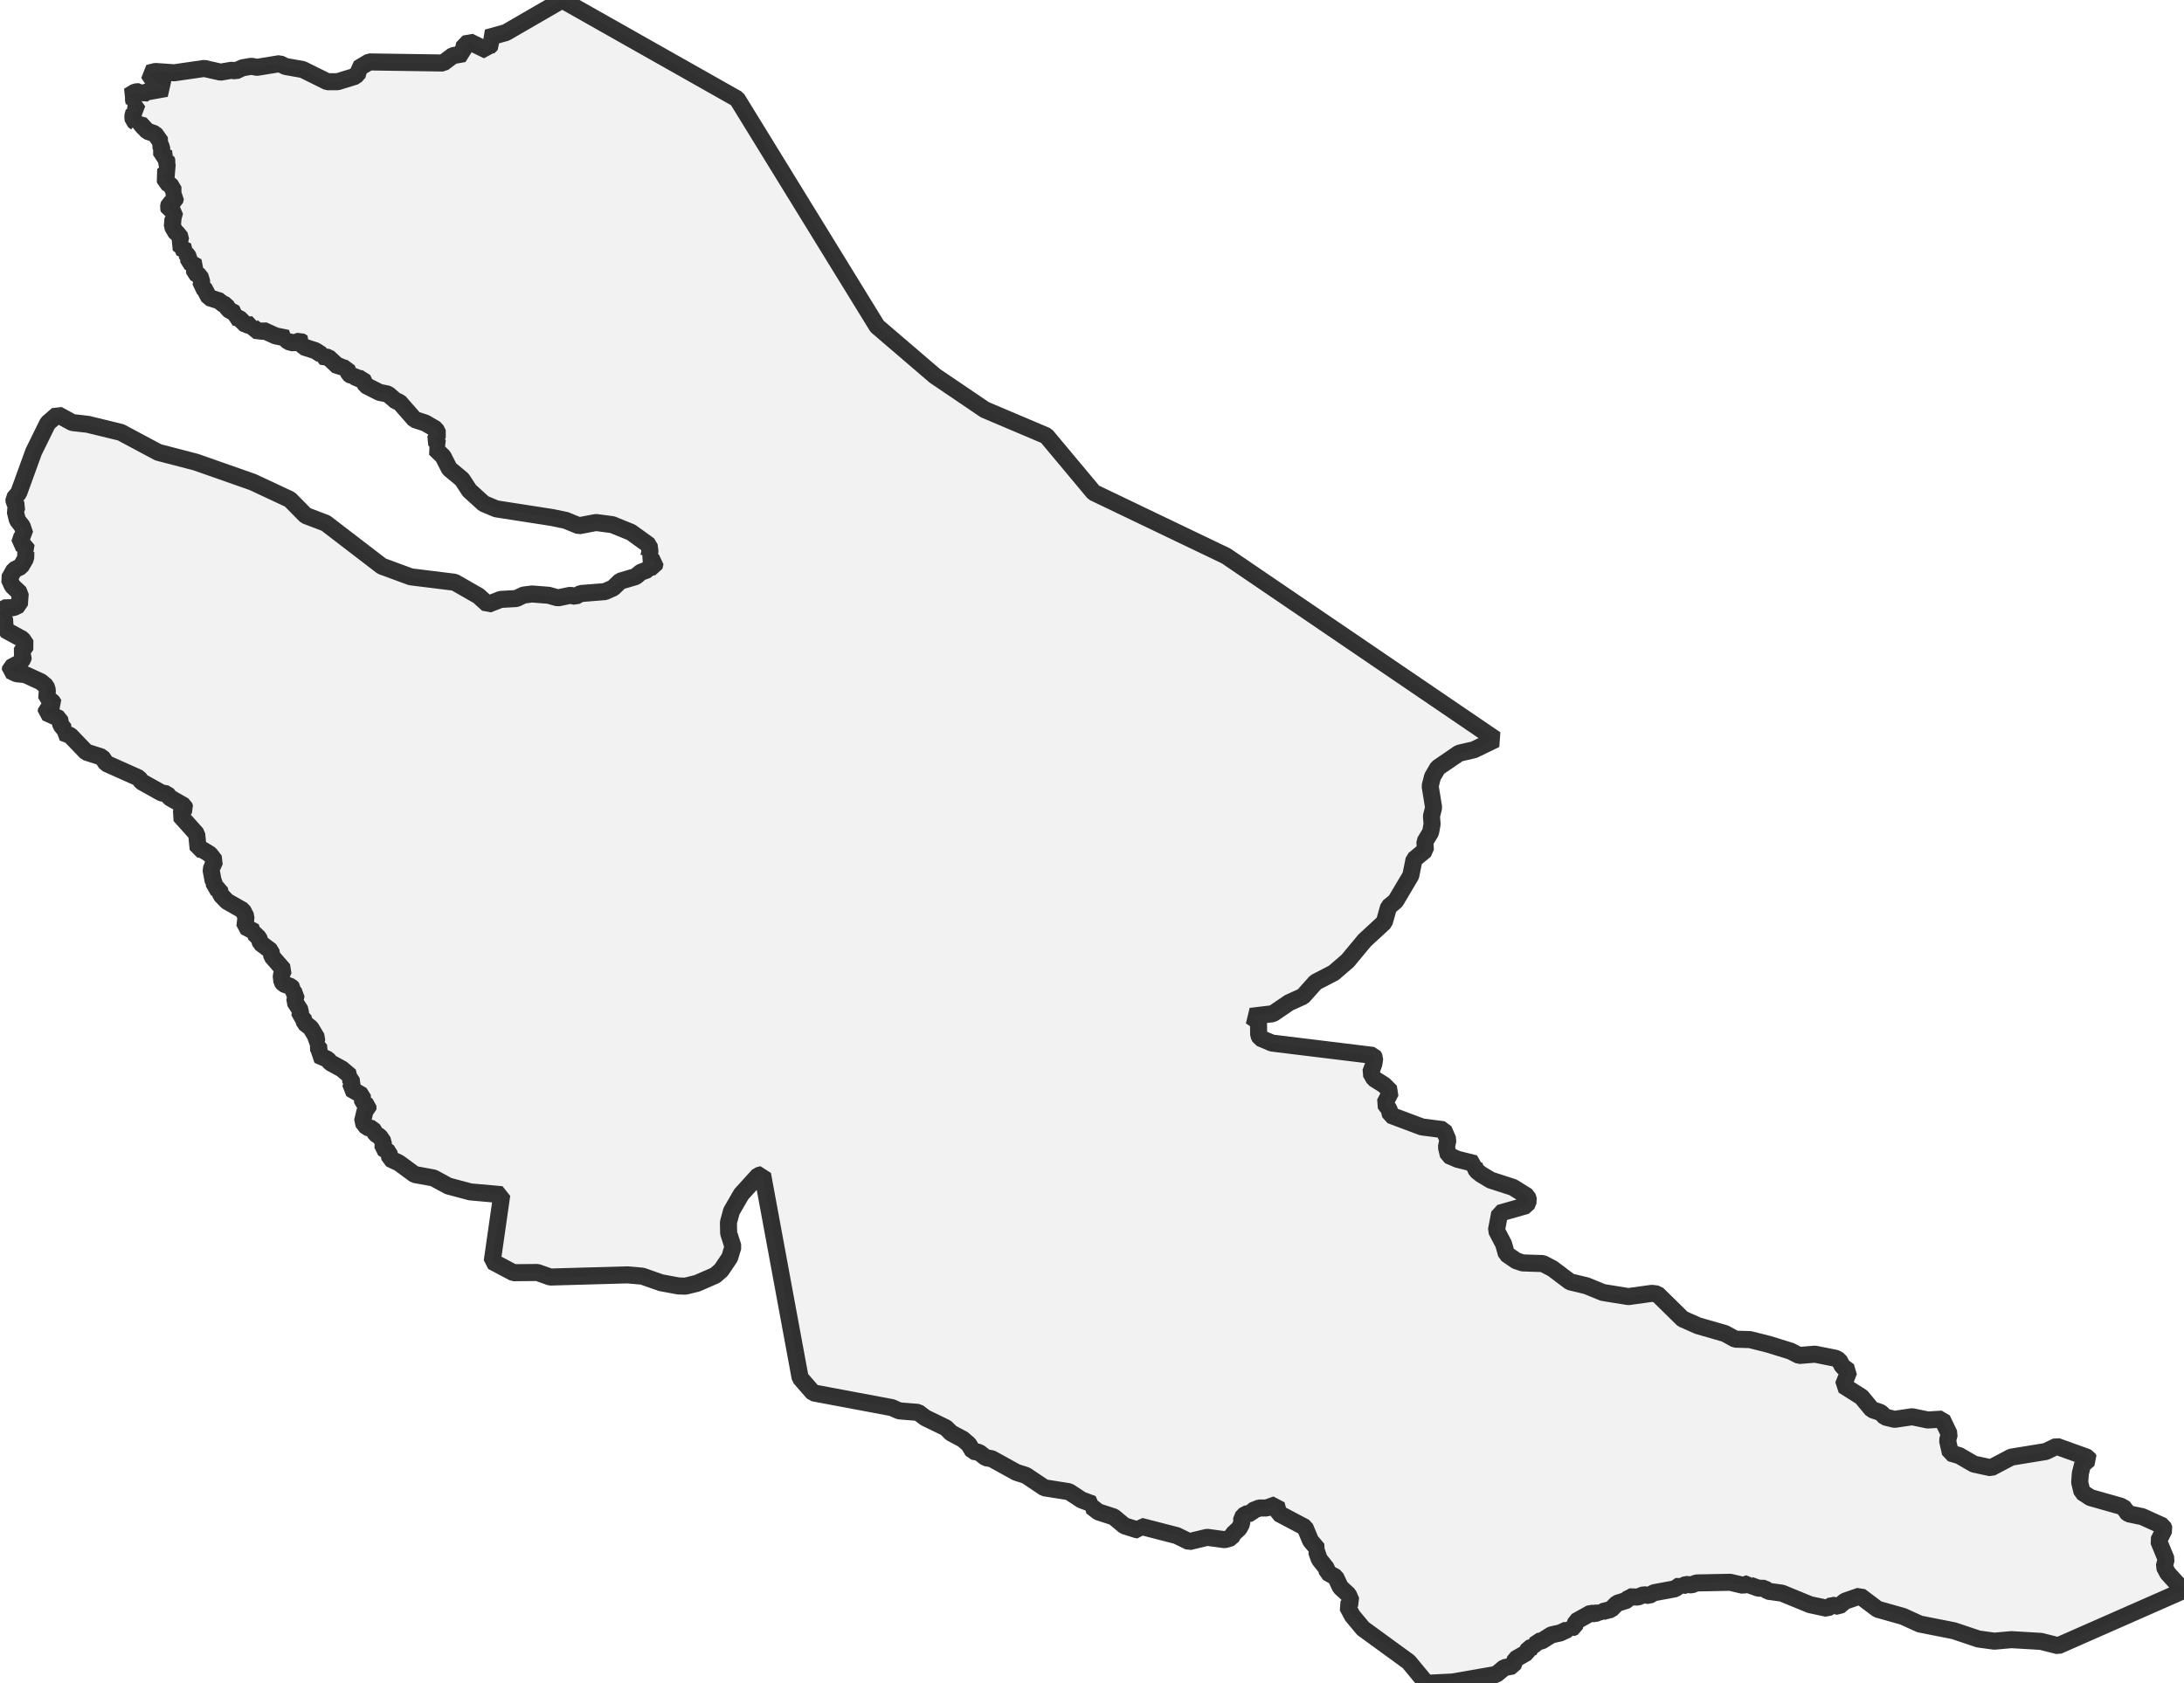 <?xml version="1.0" encoding="UTF-8" standalone="no"?>
<svg viewBox="0 0 256 197.362" xmlns="http://www.w3.org/2000/svg">
  <style>
    g.zone {
      fill: lightgray;
      stroke-width: 2;
      stroke-linecap: square;
      stroke-linejoin: bevel;
      stroke-miterlimit: 3;
      stroke-opacity: 0.8;
      stroke: black;
      fill-opacity: 0.3;
    }
  </style>
  <g class="zone" id="zone">
    <path d="M0,71.884 0.535,72.572 0.611,73.845 2.624,74.94 3.082,75.628 2.445,76.545 2.751,76.953 2.675,77.259 2.343,77.692 1.248,78.277 1.197,78.634 1.936,78.991 2.955,79.093 4.789,79.933 5.4,80.443 5.553,80.927 5.477,81.92 6.062,82.175 6.343,82.608 5.451,83.245 5.4,83.55 6.98,84.263 7.132,85.002 7.565,85.537 7.362,85.894 8.228,86.225 10.113,88.186 11.947,88.772 12.456,89.511 16.277,91.218 16.583,91.651 18.952,92.975 19.563,93.077 19.92,93.536 21.575,94.478 21.677,94.758 21.091,95.599 23.053,97.789 23.231,99.547 23.69,99.598 24.607,100.158 25.192,100.923 24.734,101.941 24.989,103.317 25.192,103.521 25.116,104.056 25.727,104.31 25.88,104.922 26.619,105.686 28.453,106.73 28.835,107.469 28.708,108.641 29.854,109.252 29.778,109.43 30.338,109.965 30.542,110.577 31.764,111.494 31.866,112.131 33.242,113.71 32.962,114.372 33.038,115.085 33.242,115.366 34.082,115.671 34.337,115.926 34.286,116.283 34.719,116.614 34.541,117.429 35.229,118.499 35.152,119.161 35.534,119.339 35.713,119.951 36.426,120.511 37.139,121.708 37.063,122.116 37.317,122.32 37.114,122.6 37.572,123.135 37.266,123.695 38.413,124.205 38.718,124.587 40.068,125.325 41.062,126.166 40.96,126.395 41.317,126.93 41.087,127.643 42.463,128.433 42.514,129.274 43.125,129.656 43.125,130.089 42.794,130.216 42.488,131.515 42.998,132.178 43.66,132.33 44.042,132.967 44.501,133.247 44.934,133.884 44.883,134.623 45.596,135.107 45.698,135.846 46.768,136.355 48.602,137.705 50.818,138.113 52.55,139.055 55.123,139.743 58.816,140.074 57.696,147.894 60.192,149.219 62.994,149.193 64.497,149.728 73.54,149.473 75.297,149.626 77.462,150.39 79.526,150.773 80.341,150.798 81.691,150.467 83.856,149.524 84.544,148.913 85.537,147.436 85.919,146.162 85.41,144.583 85.384,143.335 85.741,142.01 86.887,140.023 88.874,137.832 89.383,137.705 93.79,161.547 95.319,163.305 104.54,165.037 105.406,165.419 107.622,165.598 108.462,166.234 110.882,167.406 111.494,168.018 112.844,168.731 113.557,169.342 114.041,170.157 114.754,170.285 115.569,170.921 116.232,171.023 119.136,172.628 120.256,172.985 122.421,174.437 125.3,174.895 126.777,175.863 128.076,176.347 127.949,176.653 128.739,177.264 130.547,177.85 131.795,178.894 133.247,179.353 133.451,179.378 133.68,178.945 137.934,180.041 139.386,180.754 141.5,180.244 143.564,180.525 144.328,180.295 144.557,179.837 145.245,179.2 145.551,178.614 145.551,177.977 145.984,177.519 146.646,177.417 146.85,177.111 147.614,176.806 148.455,176.806 149.601,176.398 149.881,177.442 152.963,179.073 153.625,180.652 154.466,181.645 154.313,181.875 154.644,182.817 155.51,183.912 155.587,184.371 156.555,184.906 157.115,186.103 158.058,186.969 158.389,187.733 157.93,188.345 158.516,189.44 159.764,190.943 165.114,194.84 167.202,197.362 170.259,197.209 175.379,196.318 176.322,195.528 177.34,195.324 177.621,194.535 178.945,193.77 179.175,193.261 179.811,193.083 179.76,192.853 180.066,192.751 180.219,192.446 180.677,192.42 181.849,191.682 182.894,191.452 183.76,191.045 183.887,190.663 184.193,190.892 184.549,190.739 184.728,190.102 186.46,189.134 186.969,189.211 187.326,189.032 187.682,189.185 187.835,188.956 188.829,188.701 189.542,187.988 190.739,187.606 190.994,187.224 191.987,187.249 192.675,186.969 193.286,187.071 193.872,186.74 196.343,186.281 196.98,185.823 197.184,185.976 197.617,185.772 198.304,185.823 198.839,185.594 202.813,185.517 204.316,185.874 205.004,185.645 205.106,185.848 206.099,186.205 206.838,186.23 207.22,186.562 208.876,186.791 212.162,188.141 214.174,188.574 214.76,188.192 215.524,188.345 216.263,187.733 218.02,187.122 220.084,188.676 223.064,189.516 225.025,190.408 229.024,191.198 231.903,192.166 233.762,192.42 235.775,192.242 239.239,192.446 241.251,192.955 256,186.46 255.975,186.129 255.312,185.797 254.09,184.447 253.682,183.683 253.911,182.817 253.02,180.652 253.682,179.327 253.529,178.92 251.109,177.824 249.53,177.493 249.224,177.264 249.122,176.907 248.613,176.602 245.021,175.583 244.053,174.946 243.773,173.8 243.85,172.755 244.104,171.737 244.843,171.1 244.741,170.896 241.073,169.571 239.799,170.183 235.749,170.845 233.38,172.093 231.368,171.66 229.661,170.667 228.617,170.361 228.286,168.884 228.49,168.145 227.649,166.387 225.968,166.489 224.134,166.107 222.07,166.413 220.95,166.133 220.466,165.623 219.421,165.266 218.199,163.789 216.059,162.439 216.721,160.758 215.982,160.223 215.575,159.484 215.167,159.255 212.747,158.771 210.888,158.924 209.895,158.414 207.347,157.625 205.131,157.064 203.399,157.013 202.202,156.351 199.018,155.434 197.235,154.644 194.254,151.715 193.618,151.639 190.866,152.021 187.886,151.537 185.95,150.747 184.04,150.289 181.977,148.735 180.856,148.149 178.487,148.072 177.723,147.818 176.576,147.028 176.245,145.856 175.405,144.252 175.787,142.239 178.92,141.348 179.175,140.736 179.022,140.252 177.34,139.208 174.742,138.367 173.596,137.68 173.061,137.247 172.806,136.686 172.883,136.431 170.845,135.922 169.775,135.463 169.546,134.496 169.724,133.629 169.215,132.458 166.667,132.127 162.999,130.751 162.821,130.063 162.312,129.376 163.025,128 162.235,127.21 161.063,126.472 160.656,125.758 161.038,124.74 161.14,124.052 160.962,123.746 149.091,122.294 147.716,121.708 147.538,121.352 147.512,119.772 146.595,119.161 149.193,118.855 151.104,117.556 152.734,116.818 154.211,115.162 156.326,114.066 157.956,112.665 159.968,110.246 162.261,108.131 162.77,106.323 163.585,105.66 165.368,102.655 165.75,100.77 167.075,99.674 167.024,98.681 167.686,97.586 167.865,96.618 167.788,95.701 168.043,94.682 167.635,92.16 167.916,91.065 168.527,90.02 171.023,88.314 172.781,87.906 175.303,86.683 143.717,65.184 128.204,57.746 122.651,51.098 115.442,48.041 109.583,44.068 102.808,38.26 86.403,11.59 65.898,0 59.3,3.821 57.11,4.432 57.441,4.661 57.645,5.145 57.212,5.553 57.161,5.935 54.97,4.865 54.206,5.655 54.384,6.292 53.085,6.521 51.939,7.387 43.278,7.26 42.004,8.024 42.081,8.457 41.648,8.941 39.584,9.578 38.362,9.578 35.483,8.151 33.471,7.795 32.783,7.463 30.109,7.897 29.472,7.769 28.427,7.947 27.612,8.33 27.205,8.228 25.855,8.457 23.944,8.024 20.429,8.533 18.213,8.38 17.398,8.584 17.729,9.094 19.487,10.367 17.092,10.8 16.685,11.132 16.328,10.749 15.869,10.775 15.054,11.259 15.64,11.463 15.666,11.896 16.073,11.972 15.717,12.354 16.201,13.042 15.691,13.169 15.564,13.628 15.615,14.112 15.971,14.367 15.793,14.672 16.43,14.468 17.27,15.385 18.162,15.691 18.85,16.659 18.722,16.914 18.952,17.27 18.952,18.187 19.767,18.544 19.487,18.773 19.665,19.079 19.461,19.538 19.869,19.971 19.028,20.607 19.385,20.913 19.436,21.397 19.945,21.626 20.404,22.416 20.174,22.798 20.582,23.129 20.48,23.537 19.843,23.893 19.741,24.301 19.818,24.53 20.174,24.632 20.531,25.473 20.276,25.651 20.2,26.542 20.658,27.332 21.015,27.51 21.193,28.198 20.862,28.58 21.193,28.835 21.117,29.039 21.957,29.446 21.779,29.676 22.11,30.134 22.136,30.72 23.129,31.28 22.798,31.688 22.823,31.994 23.435,32.35 23.664,33.089 23.537,33.598 23.919,33.777 24.505,34.898 25.804,35.305 25.982,35.585 26.492,35.764 26.746,36.273 27.561,36.732 27.46,37.19 28.02,37.292 28.835,38.107 29.599,38.082 29.574,38.311 30.363,38.948 30.847,38.718 32.299,39.381 33.675,39.661 33.547,39.814 33.777,40.043 34.414,40.221 35.152,39.967 35.509,40.196 35.381,40.349 35.611,40.68 36.961,41.113 37.674,41.571 37.649,41.775 38.489,41.902 39.635,42.972 40.068,42.921 40.272,43.176 40.654,43.202 40.884,43.813 41.215,44.068 41.52,44.042 41.852,44.399 42.488,44.399 42.87,45.188 44.475,46.004 45.469,46.207 46.411,47.022 46.793,47.124 48.602,49.188 49.85,49.595 51.073,50.308 51.353,50.869 50.996,51.608 51.455,52.219 50.996,52.601 51.939,53.518 52.677,54.97 54.155,56.193 55.021,57.517 56.702,59.046 58.154,59.657 64.7,60.676 66.305,61.007 67.859,61.644 69.871,61.262 71.782,61.516 73.973,62.408 76.087,63.936 76.189,64.7 76.036,65.286 75.807,65.439 76.8,65.923 76.673,66.458 76.061,66.535 75.883,66.815 75.119,67.095 74.507,67.604 72.699,68.139 71.884,68.929 70.916,69.362 68.063,69.591 67.452,69.922 66.866,69.795 65.388,70.101 64.318,69.795 62.357,69.642 61.364,69.77 60.523,70.177 58.689,70.279 57.186,70.865 56.091,69.871 53.289,68.267 48.143,67.63 44.755,66.382 38.183,61.338 35.84,60.447 33.98,58.562 29.625,56.524 22.951,54.18 18.544,53.034 14.163,50.691 10.291,49.748 8.482,49.544 6.75,48.602 5.604,49.595 3.948,52.958 2.191,57.797 1.63,58.46 1.656,58.842 2.012,59.377 1.783,59.937 2.038,60.981 2.598,61.695 2.929,62.663 2.573,62.866 2.293,63.707 2.751,63.911 3.286,64.548 3.031,64.7 3.006,65.465 2.445,66.433 1.656,66.815 1.07,67.859 1.452,68.7 2.369,69.566 2.267,70.916 1.579,71.247 0.433,71.272 0,71.884Z"/>
  </g>
</svg>